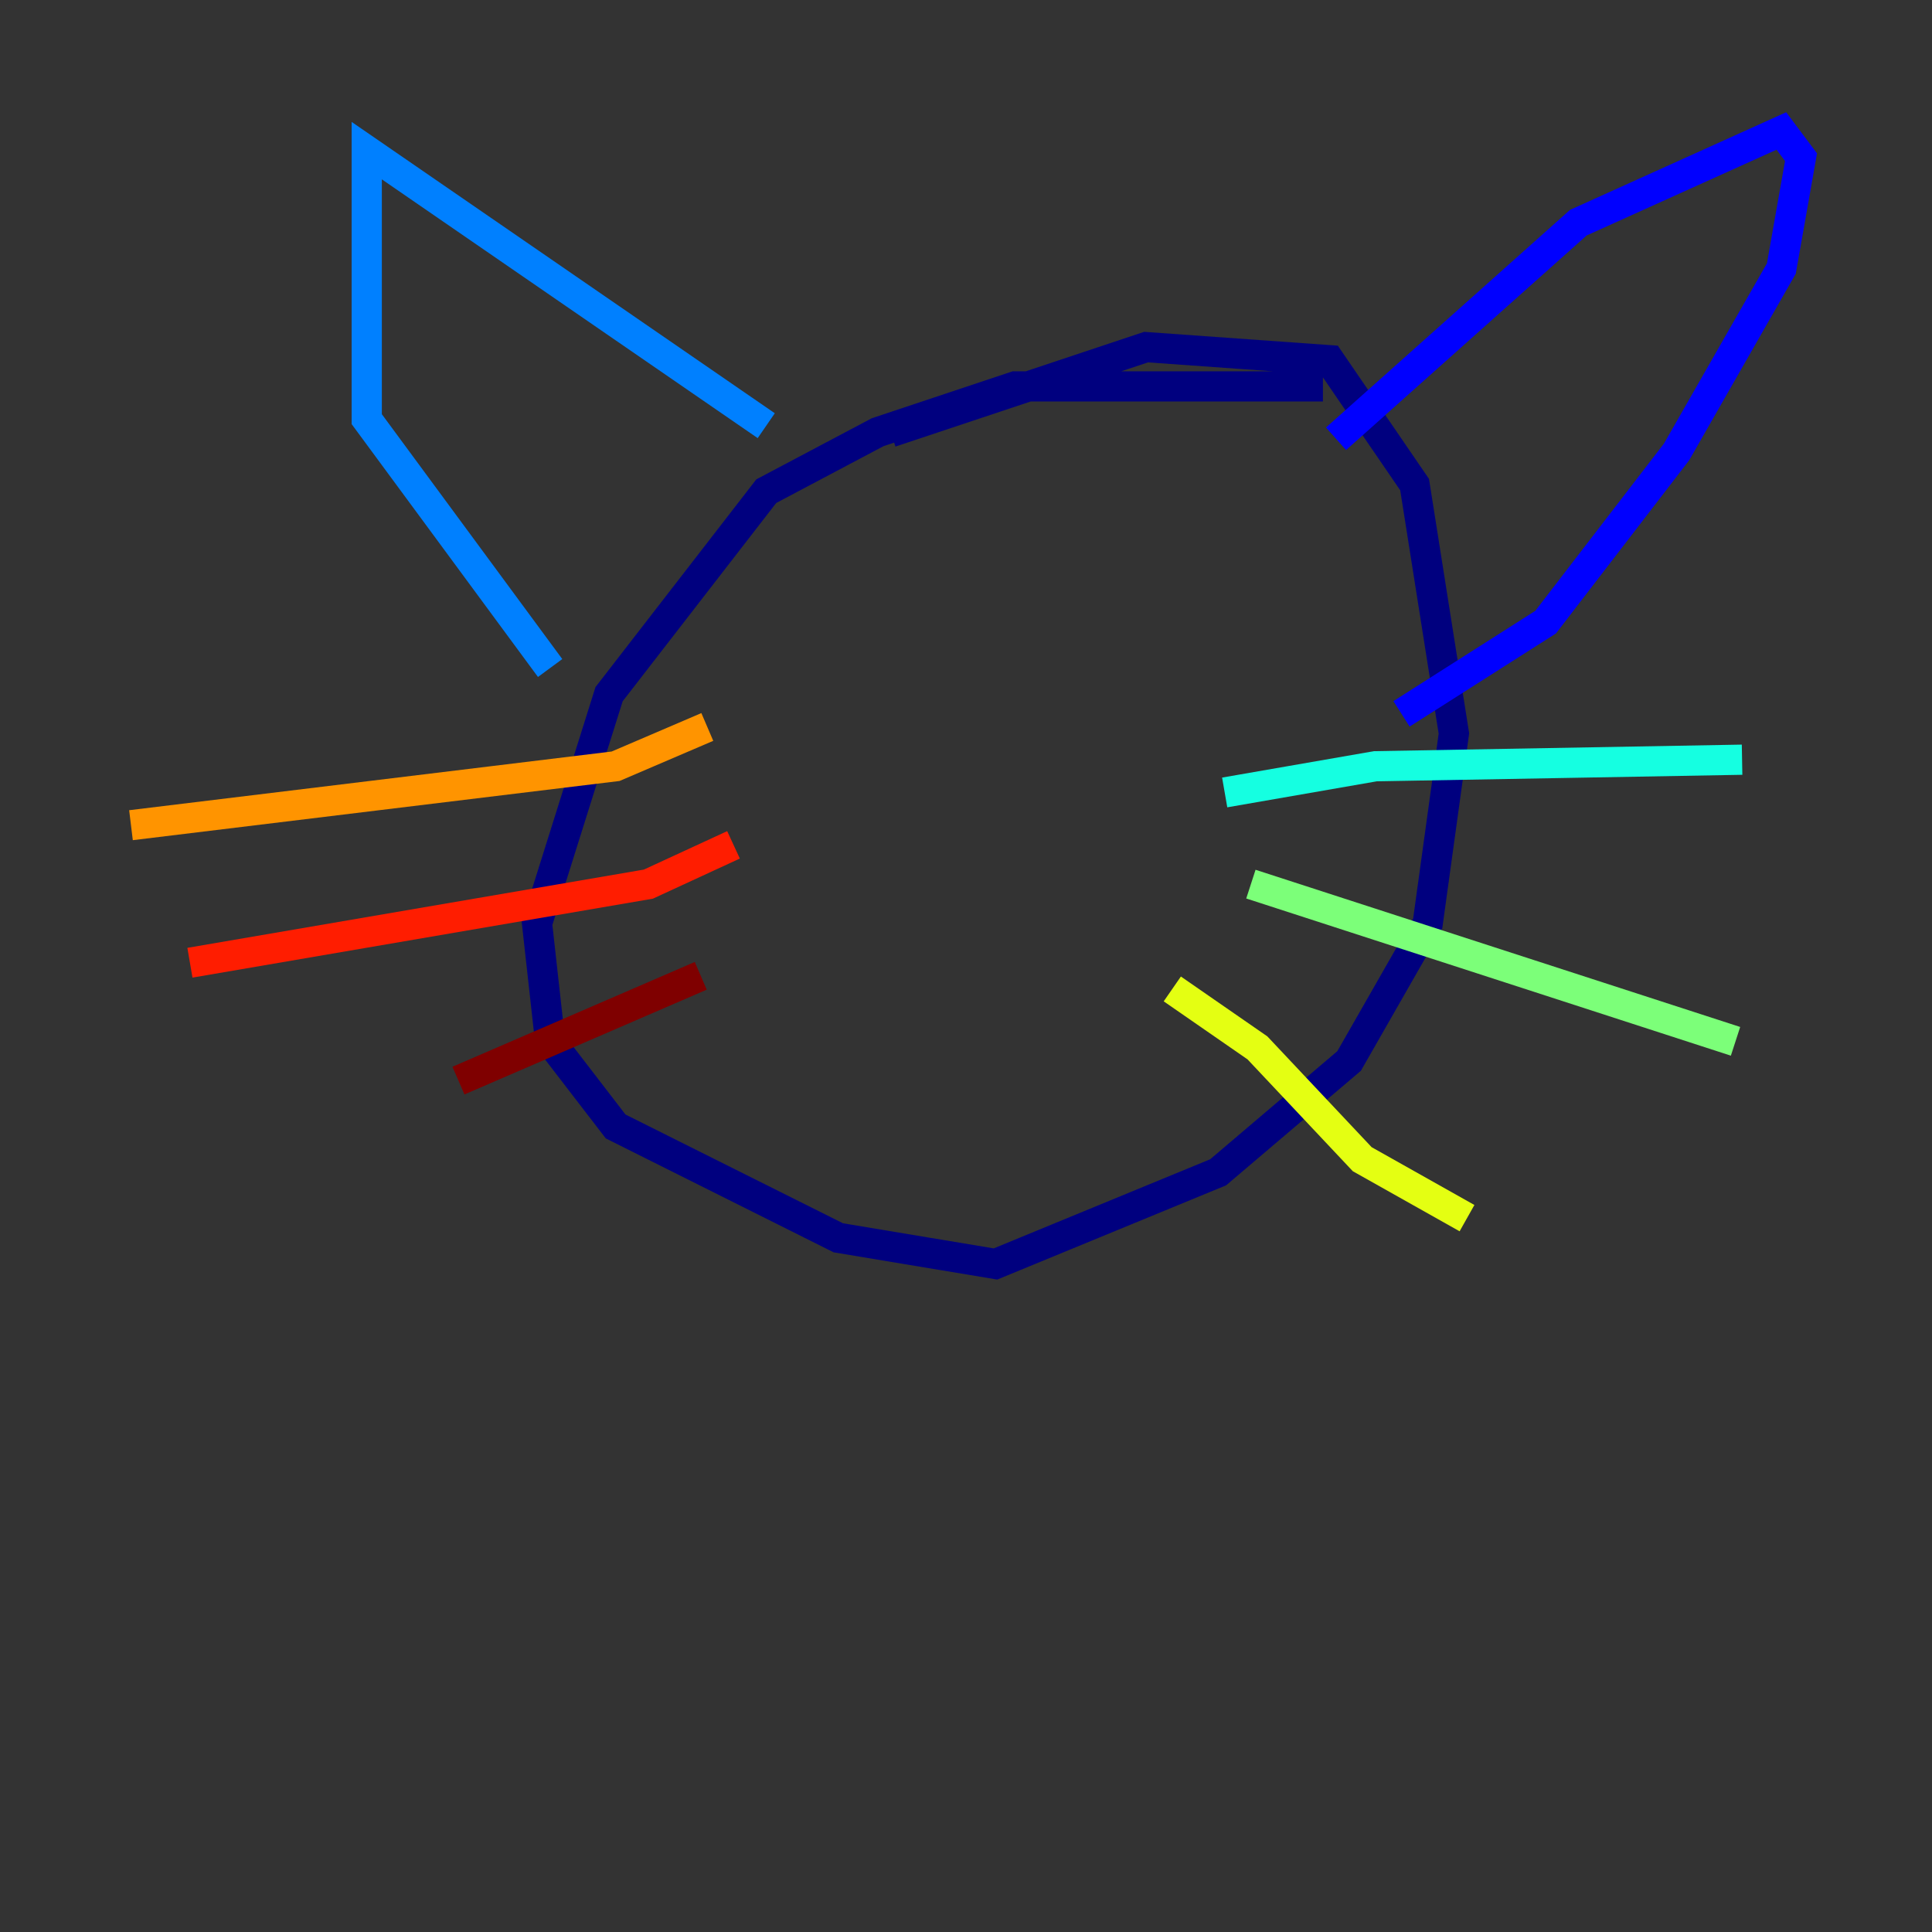 <?xml version="1.0" encoding="utf-8" ?>
<svg baseProfile="tiny" height="128" version="1.2" viewBox="0,0,128,128" width="128" xmlns="http://www.w3.org/2000/svg" xmlns:ev="http://www.w3.org/2001/xml-events" xmlns:xlink="http://www.w3.org/1999/xlink"><rect x="0" y="0" width="128" height="128" fill="#333333" stroke="none"/><defs /><polyline fill="none" points="87.647,25.6 67.254,25.6 58.142,28.637 50.766,32.542 40.352,45.993 35.58,61.18 36.447,68.99 40.786,74.63 55.539,82.007 65.953,83.742 80.705,77.668 89.383,70.291 94.59,61.18 96.325,48.597 93.722,32.108 88.081,23.864 75.932,22.997 59.01,28.637" stroke="#00007f" stroke-width="2" /><polyline fill="none" points="88.515,29.071 104.57,14.752 118.02,8.678 119.322,10.414 118.02,17.79 111.078,29.939 102.4,41.22 92.854,47.295" stroke="#0000ff" stroke-width="2" /><polyline fill="none" points="50.766,28.203 24.298,9.98 24.298,27.77 36.447,44.258" stroke="#0080ff" stroke-width="2" /><polyline fill="none" points="81.139,52.502 91.119,50.766 115.417,50.332" stroke="#15ffe1" stroke-width="2" /><polyline fill="none" points="82.875,58.576 114.983,68.99" stroke="#7cff79" stroke-width="2" /><polyline fill="none" points="77.668,65.519 83.308,69.424 90.251,76.8 97.193,80.705" stroke="#e4ff12" stroke-width="2" /><polyline fill="none" points="46.861,48.163 40.786,50.766 8.678,54.671" stroke="#ff9400" stroke-width="2" /><polyline fill="none" points="48.597,55.973 42.956,58.576 12.583,63.783" stroke="#ff1d00" stroke-width="2" /><polyline fill="none" points="46.427,64.651 30.373,71.593" stroke="#7f0000" stroke-width="2" /></svg>
